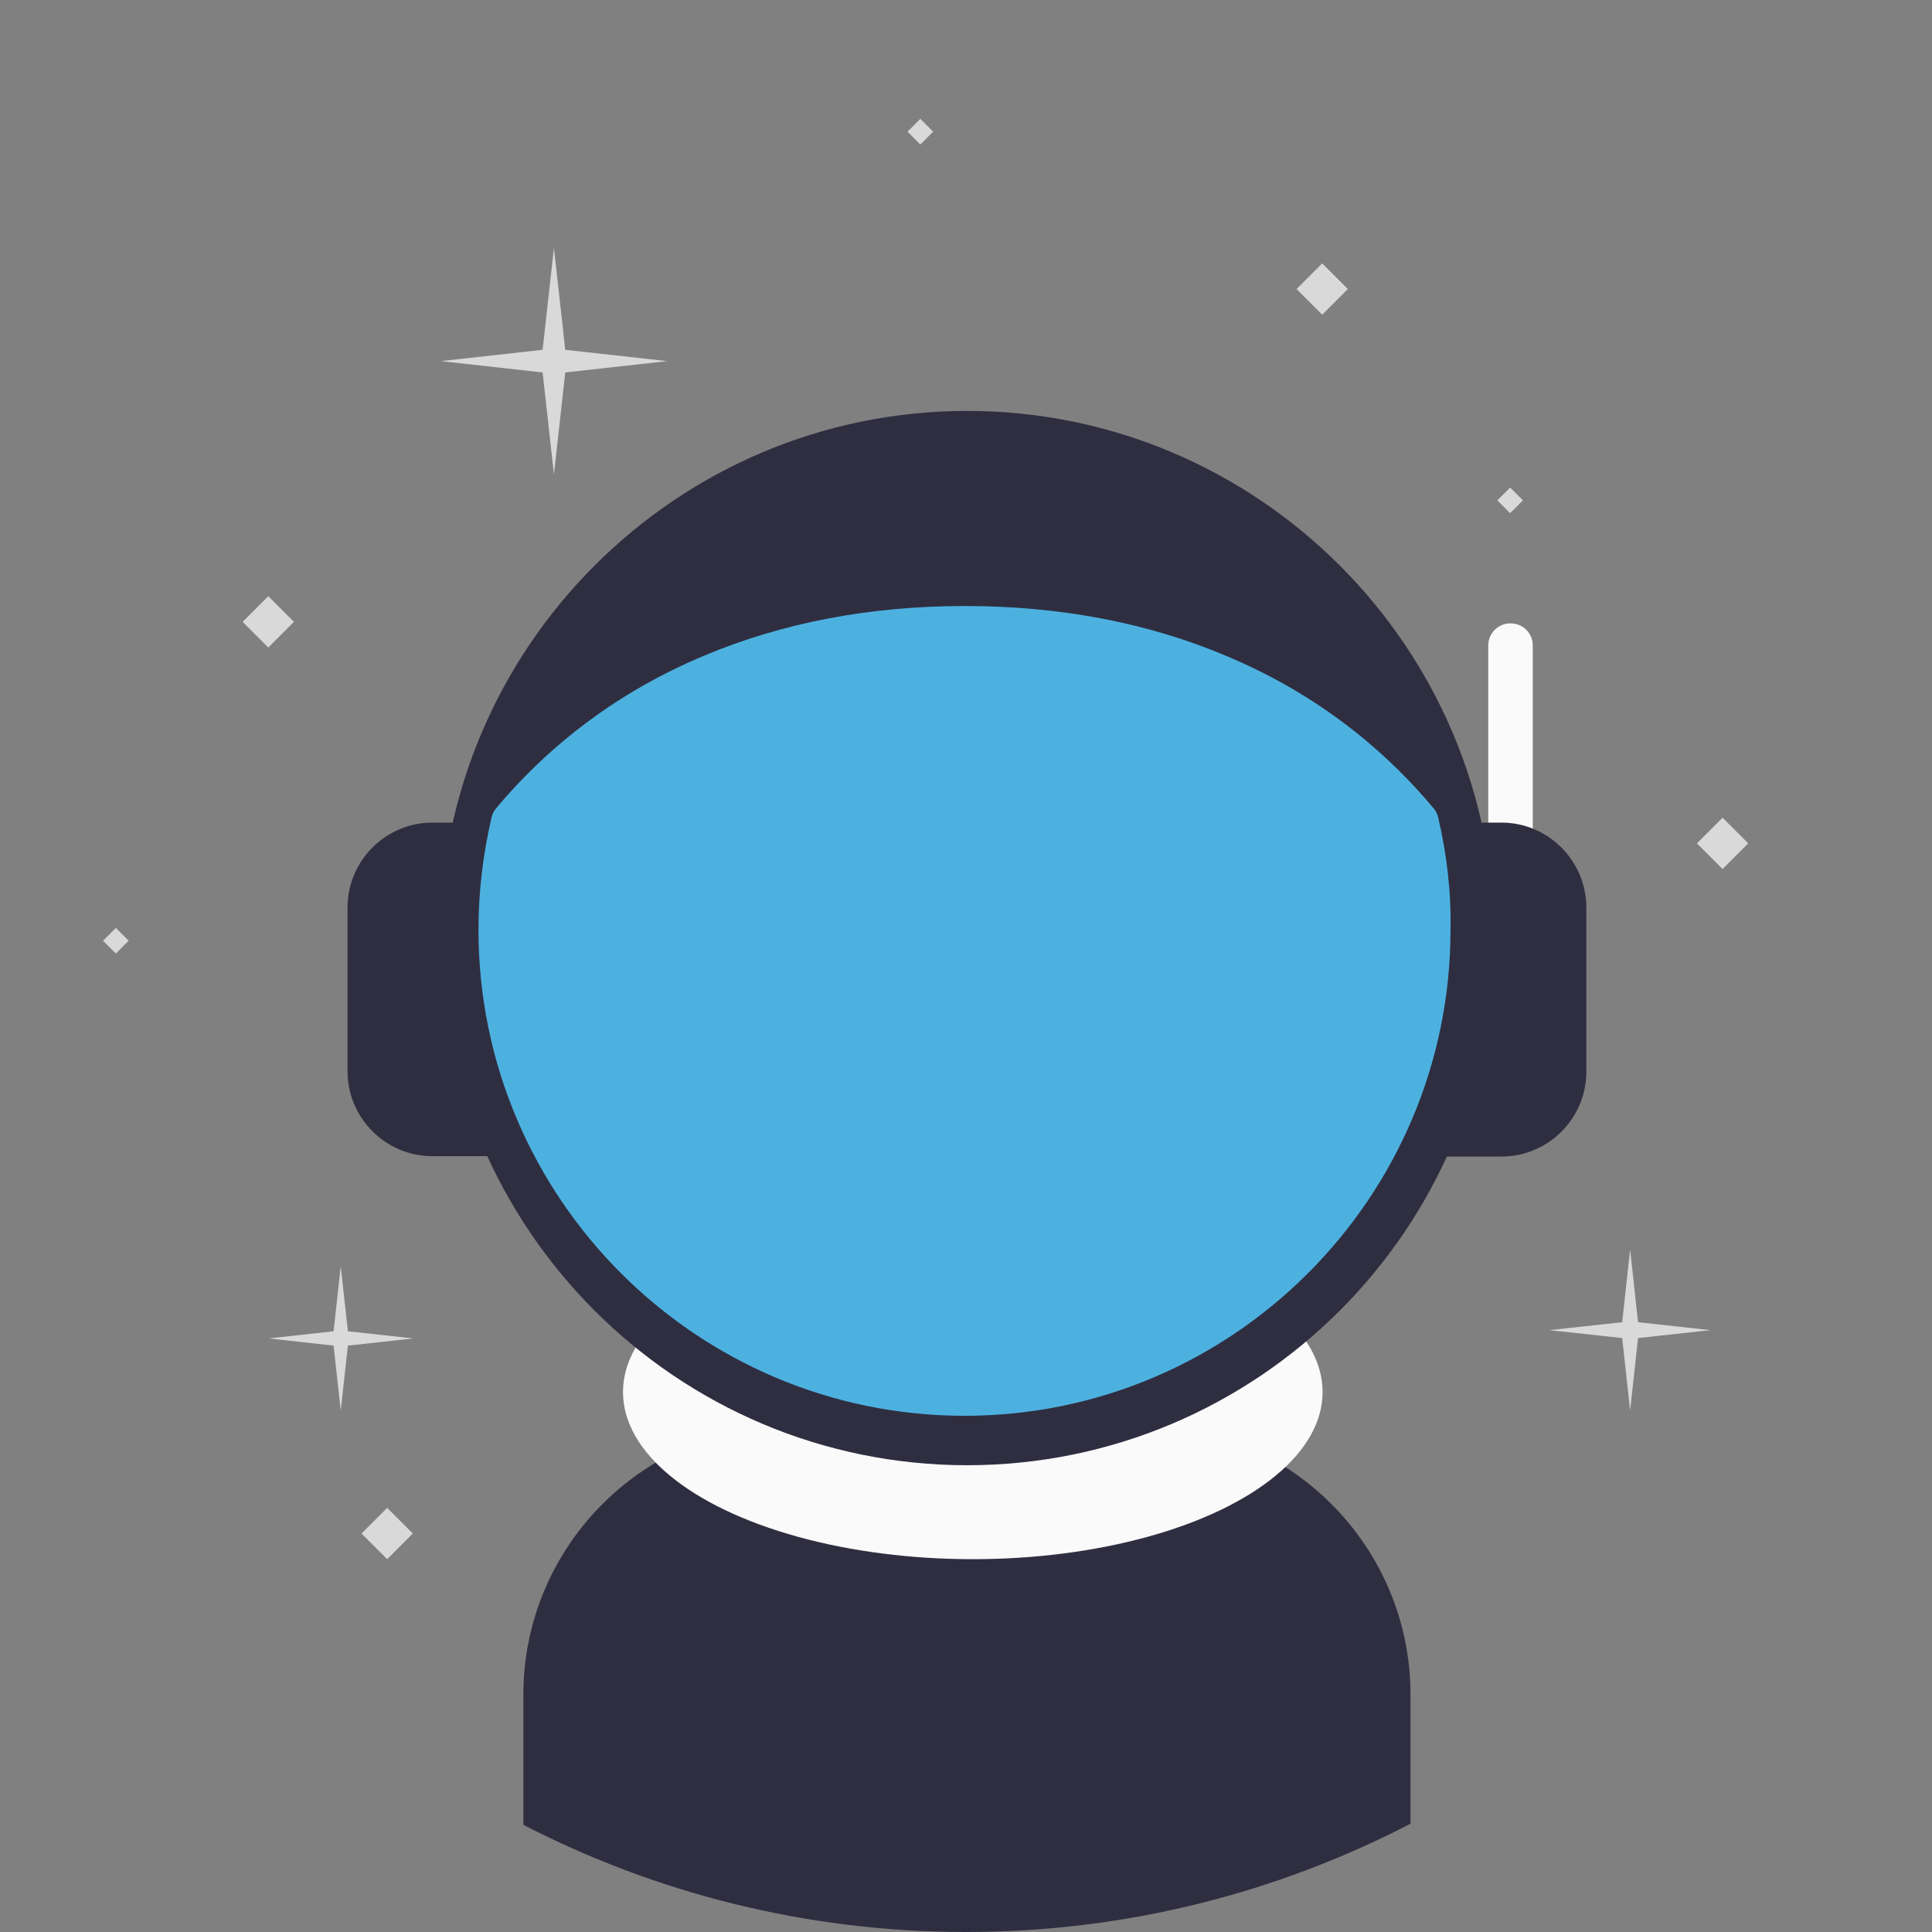 <?xml version="1.0" encoding="utf-8"?>
<!-- Generator: Adobe Illustrator 24.1.0, SVG Export Plug-In . SVG Version: 6.00 Build 0)  -->
<svg version="1.1" id="Layer_1" xmlns="http://www.w3.org/2000/svg" xmlns:xlink="http://www.w3.org/1999/xlink" x="0px" y="0px"
	 viewBox="0 0 512 512" style="enable-background:new 0 0 512 512;" xml:space="preserve">
<rect x="0" y="0" width="512" height="512" fill="#808080" stroke="none"/>
<style type="text/css">
	.st0{fill:#2F2E41;}
	.st1{fill:#FAFAFA;}
	.st2{fill:#4DB1E0;}
	.st3{opacity:0.7;}
	.st4{fill:#FFFFFF;}
</style>
<g>
	<path class="st0" d="M302.3,377.6h-92.1c-39.4,0-71.5,32.1-71.5,71.5v34.5c35.1,18.1,75,28.4,117.3,28.4
		c42.5,0,82.5-10.4,117.8-28.7v-34.2C373.8,409.7,341.7,377.6,302.3,377.6z"/>
</g>
<path class="st1" d="M400.3,229.8c-3.3,0-5.9-2.6-5.9-5.9v-52.8c0-3.3,2.6-5.9,5.9-5.9s5.9,2.6,5.9,5.9v52.8
	C406.2,227.2,403.5,229.8,400.3,229.8z"/>
<g>
	<path class="st0" d="M135.7,218h-21.1c-12.4,0-22.5,10.1-22.5,22.5v43.4c0,12.4,10.1,22.5,22.5,22.5h21.1c3.3,0,5.9-2.6,5.9-5.9
		v-76.7C141.6,220.6,139,218,135.7,218z"/>
	<path class="st0" d="M397.9,218h-21.1c-3.3,0-5.9,2.6-5.9,5.9v76.7c0,3.3,2.6,5.9,5.9,5.9h21.1c12.4,0,22.5-10.1,22.5-22.5v-43.4
		C420.4,228.1,410.3,218,397.9,218z"/>
</g>
<ellipse class="st1" cx="257.8" cy="368.9" rx="92.7" ry="44.3"/>
<g>
	<circle class="st0" cx="256.3" cy="248.6" r="133.8"/>
	<path class="st0" d="M256.3,108.9c-77,0-139.7,62.7-139.7,139.7s62.7,139.7,139.7,139.7S396,325.7,396,248.6
		S333.3,108.9,256.3,108.9z"/>
</g>
<path class="st2" d="M381.1,216.5c-0.2-0.8-0.6-1.6-1.1-2.2c-14.8-17.7-33.3-31.4-55.1-40.5c-20.8-8.8-44.1-13.2-69.2-13.2
	s-48.3,4.4-69.2,13.2c-21.7,9.1-40.3,22.8-55.1,40.5c-0.5,0.6-0.9,1.4-1.1,2.2c-2.3,9.8-3.5,19.8-3.5,29.9
	c0,71,57.8,128.8,128.8,128.8s128.8-57.8,128.8-128.8C384.6,236.3,383.4,226.3,381.1,216.5z"/>
<g class="st3">
	<path class="st4" d="M149.8,98.7l27-3l-27-3l-3-27l-3,27l-27,3l27,3l3,27L149.8,98.7z M434.1,354.6l19.2-2.1l-19.2-2.1l-2.1-19.3
		l-2.1,19.3l-19.3,2.1l19.3,2.1l2.1,19.2L434.1,354.6z M92.2,356.6l17.3-1.9l-17.3-1.9l-1.9-17.2l-1.9,17.2l-17.2,1.9l17.2,1.9
		l1.9,17.2L92.2,356.6z"/>
	<g>
		<path id="B" class="st4" d="M95.8,406.4l6.8-6.8l6.8,6.8l-6.8,6.8L95.8,406.4z"/>
	</g>
	<g>
		<path id="B_1_" class="st4" d="M396.8,132.6l3.4-3.4l3.4,3.4l-3.4,3.4L396.8,132.6z"/>
	</g>
	<g>
		<path id="B_2_" class="st4" d="M343.6,76.6l6.8-6.8l6.8,6.8l-6.8,6.8L343.6,76.6z"/>
	</g>
	<g>
		<path id="B_3_" class="st4" d="M449.7,223.5l6.8-6.8l6.8,6.8l-6.8,6.8L449.7,223.5z"/>
	</g>
	<g>
		<path id="B_5_" class="st4" d="M240.5,34.9l3.4-3.4l3.4,3.4l-3.4,3.4L240.5,34.9z"/>
	</g>
	<g>
		<path id="B_6_" class="st4" d="M27.3,249.3l3.4-3.4l3.4,3.4l-3.4,3.4L27.3,249.3z"/>
	</g>
	<g>
		<path id="B_7_" class="st4" d="M64.3,164.8l6.8-6.8l6.8,6.8l-6.8,6.8L64.3,164.8z"/>
	</g>
</g>
</svg>
